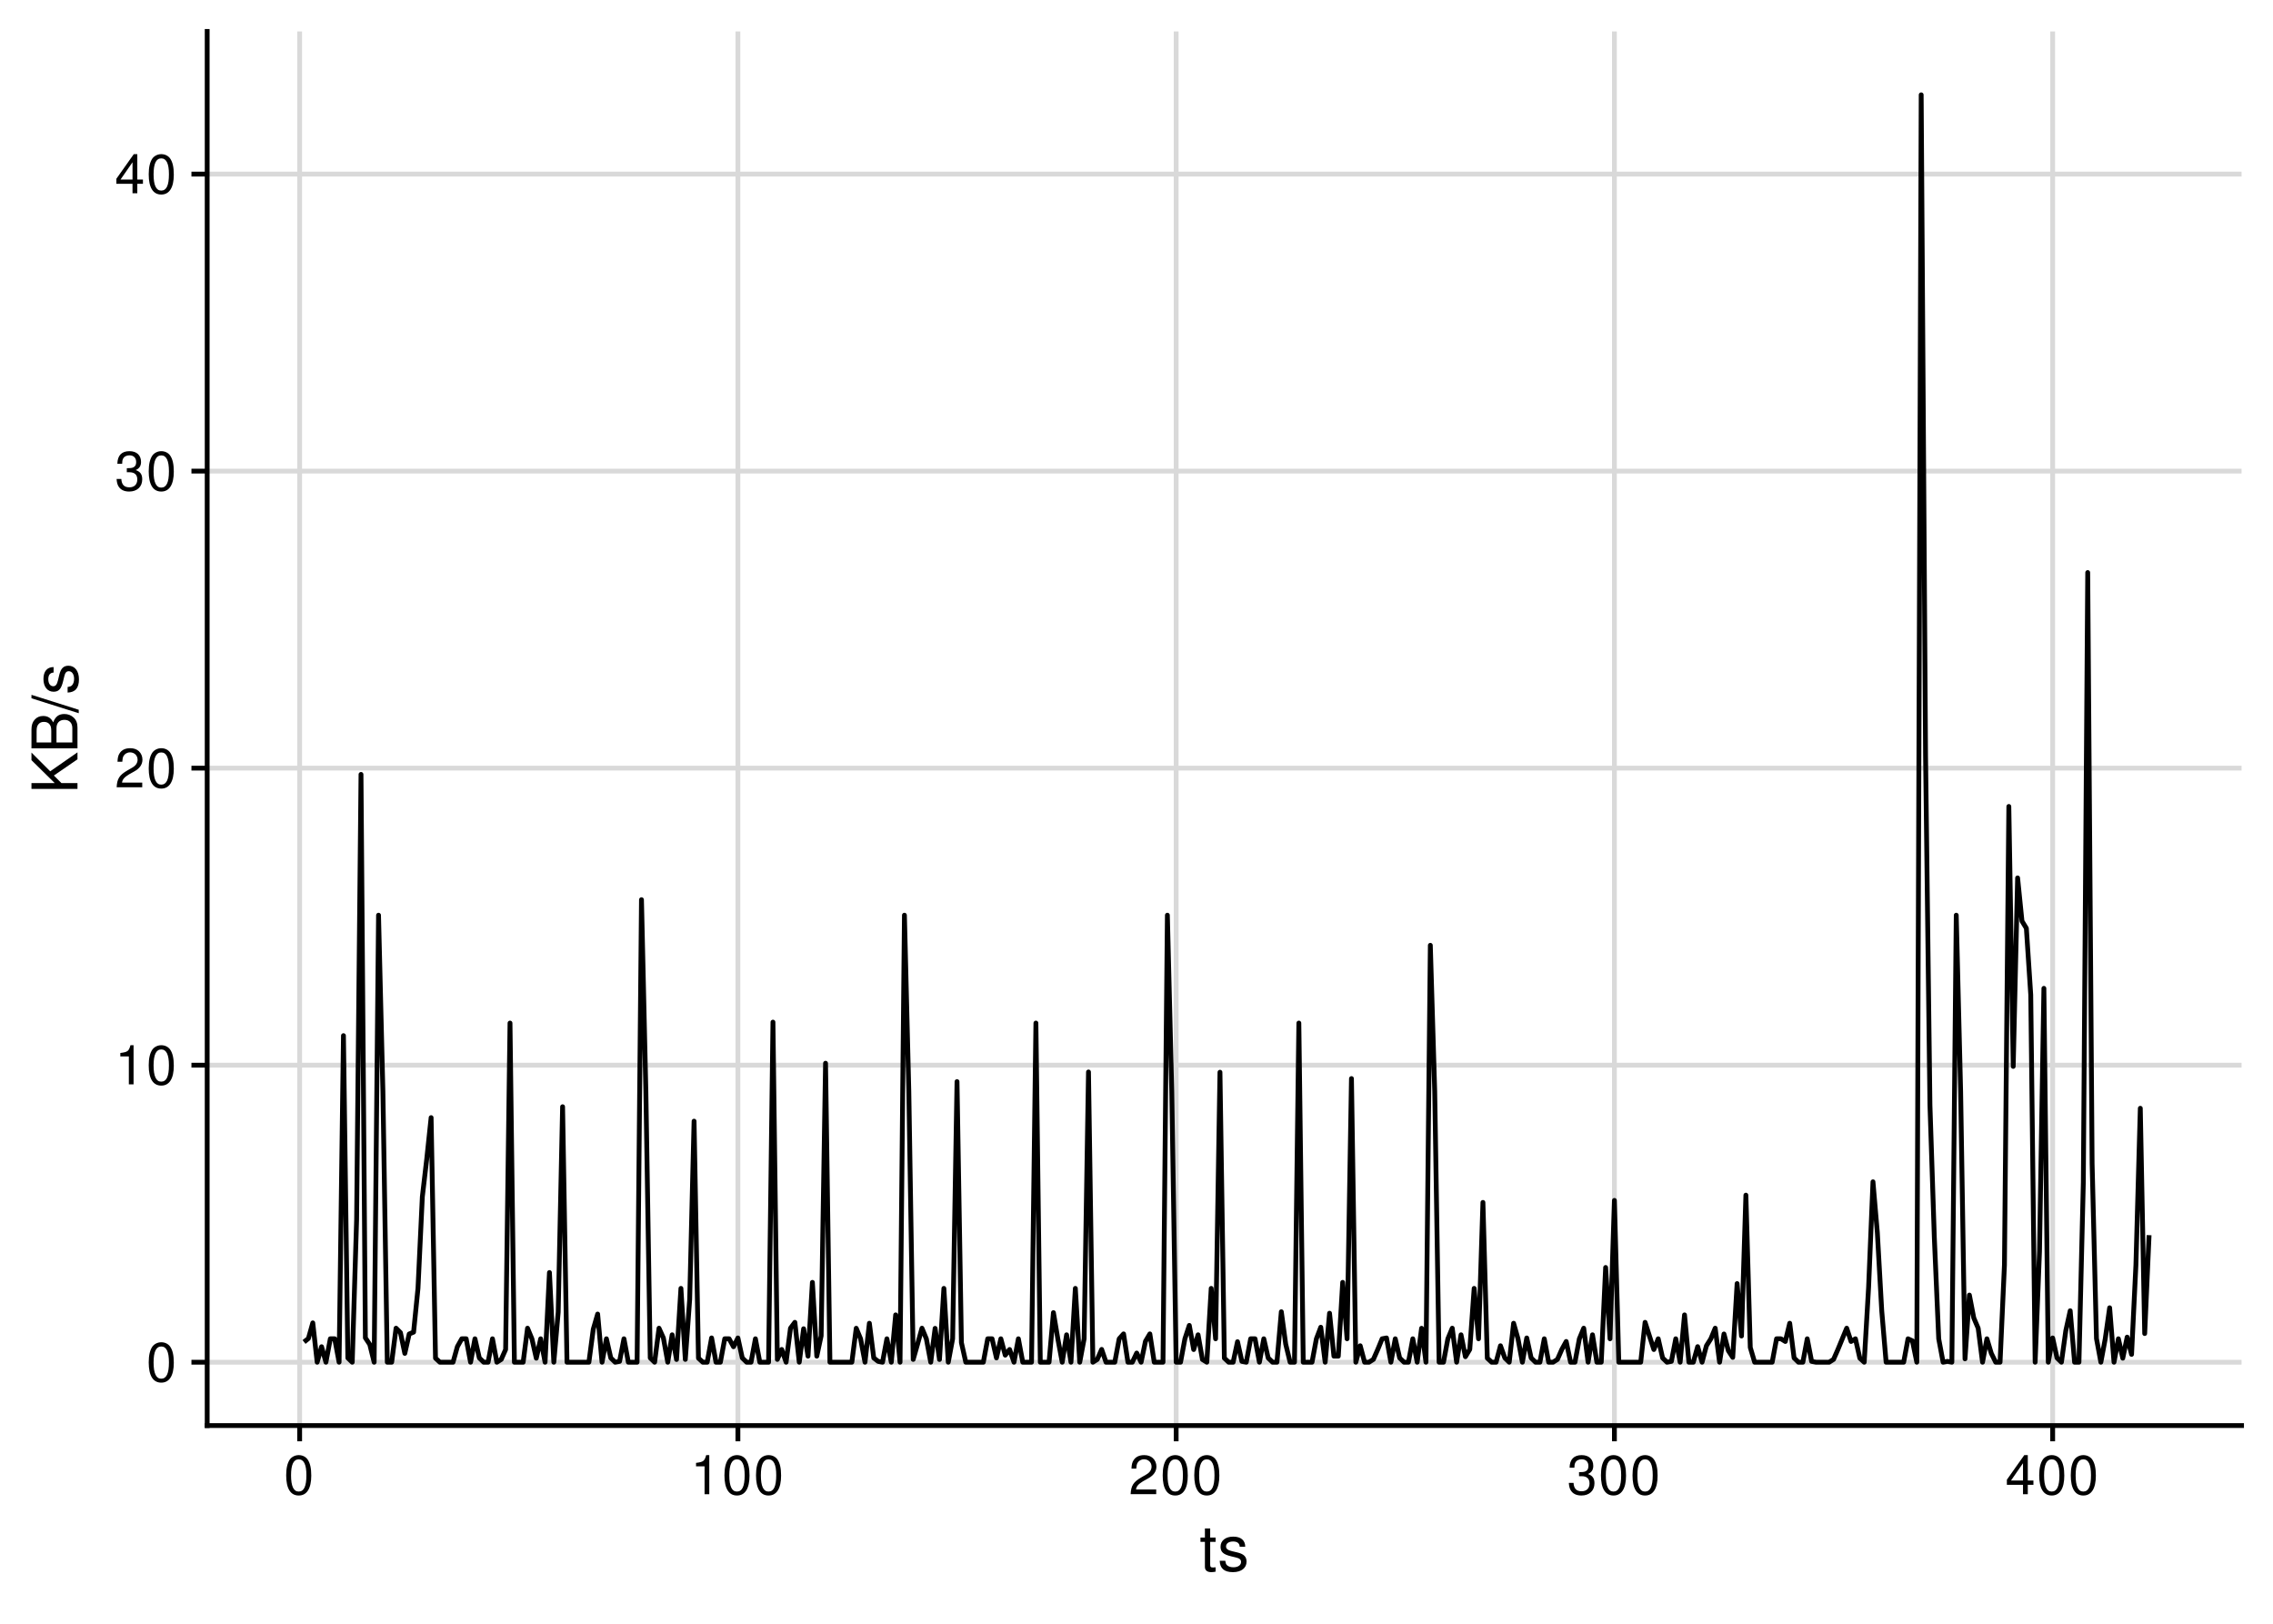 <?xml version="1.0" encoding="UTF-8"?>
<svg xmlns="http://www.w3.org/2000/svg" xmlns:xlink="http://www.w3.org/1999/xlink" width="504pt" height="360pt" viewBox="0 0 504 360" version="1.1">
<defs>
<g>
<symbol overflow="visible" id="glyph0-0">
<path style="stroke:none;" d=""/>
</symbol>
<symbol overflow="visible" id="glyph0-1">
<path style="stroke:none;" d="M 3.297 -8.672 C 2.516 -8.672 1.781 -8.312 1.344 -7.734 C 0.797 -6.953 0.516 -5.812 0.516 -4.203 C 0.516 -1.266 1.469 0.281 3.297 0.281 C 5.094 0.281 6.078 -1.266 6.078 -4.125 C 6.078 -5.812 5.812 -6.938 5.25 -7.734 C 4.812 -8.328 4.109 -8.672 3.297 -8.672 Z M 3.297 -7.734 C 4.438 -7.734 5 -6.578 5 -4.219 C 5 -1.75 4.453 -0.594 3.281 -0.594 C 2.156 -0.594 1.594 -1.797 1.594 -4.188 C 1.594 -6.578 2.156 -7.734 3.297 -7.734 Z M 3.297 -7.734 "/>
</symbol>
<symbol overflow="visible" id="glyph0-2">
<path style="stroke:none;" d="M 3.109 -6.188 L 3.109 0 L 4.156 0 L 4.156 -8.672 L 3.469 -8.672 C 3.094 -7.344 2.859 -7.156 1.219 -6.953 L 1.219 -6.188 Z M 3.109 -6.188 "/>
</symbol>
<symbol overflow="visible" id="glyph0-3">
<path style="stroke:none;" d="M 6.078 -1.047 L 1.594 -1.047 C 1.703 -1.766 2.094 -2.219 3.125 -2.859 L 4.328 -3.531 C 5.516 -4.188 6.125 -5.078 6.125 -6.141 C 6.125 -6.859 5.844 -7.531 5.344 -8 C 4.844 -8.453 4.219 -8.672 3.406 -8.672 C 2.328 -8.672 1.531 -8.297 1.062 -7.547 C 0.75 -7.094 0.625 -6.547 0.594 -5.672 L 1.656 -5.672 C 1.688 -6.266 1.766 -6.609 1.906 -6.906 C 2.188 -7.422 2.734 -7.75 3.375 -7.75 C 4.328 -7.75 5.047 -7.062 5.047 -6.125 C 5.047 -5.422 4.656 -4.828 3.906 -4.391 L 2.797 -3.75 C 1.016 -2.719 0.5 -1.906 0.406 -0.016 L 6.078 -0.016 Z M 6.078 -1.047 "/>
</symbol>
<symbol overflow="visible" id="glyph0-4">
<path style="stroke:none;" d="M 2.656 -4 L 3.234 -4 C 4.375 -4 4.984 -3.453 4.984 -2.406 C 4.984 -1.312 4.328 -0.656 3.234 -0.656 C 2.078 -0.656 1.516 -1.25 1.438 -2.516 L 0.391 -2.516 C 0.438 -1.828 0.547 -1.375 0.75 -0.984 C 1.203 -0.141 2.031 0.281 3.188 0.281 C 4.938 0.281 6.078 -0.781 6.078 -2.422 C 6.078 -3.531 5.656 -4.125 4.625 -4.484 C 5.422 -4.812 5.812 -5.406 5.812 -6.281 C 5.812 -7.781 4.844 -8.672 3.234 -8.672 C 1.516 -8.672 0.594 -7.719 0.562 -5.875 L 1.625 -5.875 C 1.625 -6.406 1.688 -6.703 1.812 -6.969 C 2.047 -7.469 2.578 -7.75 3.234 -7.75 C 4.172 -7.75 4.734 -7.188 4.734 -6.25 C 4.734 -5.641 4.531 -5.266 4.062 -5.062 C 3.766 -4.938 3.391 -4.891 2.656 -4.891 Z M 2.656 -4 "/>
</symbol>
<symbol overflow="visible" id="glyph0-5">
<path style="stroke:none;" d="M 3.922 -2.094 L 3.922 0 L 4.984 0 L 4.984 -2.094 L 6.234 -2.094 L 6.234 -3.047 L 4.984 -3.047 L 4.984 -8.672 L 4.203 -8.672 L 0.344 -3.219 L 0.344 -2.094 Z M 3.922 -3.047 L 1.266 -3.047 L 3.922 -6.875 Z M 3.922 -3.047 "/>
</symbol>
<symbol overflow="visible" id="glyph1-0">
<path style="stroke:none;" d=""/>
</symbol>
<symbol overflow="visible" id="glyph1-1">
<path style="stroke:none;" d="M 3.562 -7.344 L 2.359 -7.344 L 2.359 -9.359 L 1.188 -9.359 L 1.188 -7.344 L 0.203 -7.344 L 0.203 -6.391 L 1.188 -6.391 L 1.188 -0.844 C 1.188 -0.078 1.688 0.328 2.609 0.328 C 2.906 0.328 3.156 0.297 3.562 0.219 L 3.562 -0.75 C 3.391 -0.719 3.234 -0.703 3 -0.703 C 2.484 -0.703 2.359 -0.844 2.359 -1.359 L 2.359 -6.391 L 3.562 -6.391 Z M 3.562 -7.344 "/>
</symbol>
<symbol overflow="visible" id="glyph1-2">
<path style="stroke:none;" d="M 6.125 -5.297 C 6.125 -6.734 5.172 -7.547 3.469 -7.547 C 1.766 -7.547 0.656 -6.656 0.656 -5.312 C 0.656 -4.156 1.25 -3.609 2.984 -3.188 L 4.078 -2.922 C 4.891 -2.734 5.203 -2.438 5.203 -1.922 C 5.203 -1.219 4.516 -0.75 3.5 -0.75 C 2.875 -0.75 2.344 -0.938 2.047 -1.25 C 1.859 -1.453 1.781 -1.672 1.703 -2.188 L 0.469 -2.188 C 0.531 -0.484 1.484 0.328 3.406 0.328 C 5.25 0.328 6.422 -0.594 6.422 -2 C 6.422 -3.094 5.812 -3.703 4.359 -4.047 L 3.234 -4.312 C 2.281 -4.531 1.875 -4.844 1.875 -5.359 C 1.875 -6.047 2.484 -6.469 3.438 -6.469 C 4.375 -6.469 4.875 -6.062 4.906 -5.297 Z M 6.125 -5.297 "/>
</symbol>
<symbol overflow="visible" id="glyph2-0">
<path style="stroke:none;" d=""/>
</symbol>
<symbol overflow="visible" id="glyph2-1">
<path style="stroke:none;" d="M -3.562 -2.406 L -5.234 -4.078 L 0 -7.672 L 0 -9.219 L -6.047 -5.016 L -10.203 -9.172 L -10.203 -7.484 L -5.047 -2.406 L -10.203 -2.406 L -10.203 -1.109 L 0 -1.109 L 0 -2.406 Z M -3.562 -2.406 "/>
</symbol>
<symbol overflow="visible" id="glyph2-2">
<path style="stroke:none;" d="M 0 -1.109 L 0 -5.719 C 0 -6.672 -0.266 -7.391 -0.859 -7.938 C -1.391 -8.438 -2.109 -8.719 -2.906 -8.719 C -4.141 -8.719 -4.891 -8.156 -5.391 -6.859 C -5.828 -7.797 -6.562 -8.281 -7.609 -8.281 C -8.375 -8.281 -9.016 -8 -9.484 -7.469 C -9.984 -6.922 -10.203 -6.234 -10.203 -5.25 L -10.203 -1.109 Z M -5.812 -2.406 L -9.062 -2.406 L -9.062 -4.922 C -9.062 -5.656 -8.953 -6.062 -8.688 -6.406 C -8.406 -6.781 -8 -6.969 -7.438 -6.969 C -6.875 -6.969 -6.453 -6.781 -6.172 -6.406 C -5.906 -6.062 -5.812 -5.656 -5.812 -4.922 Z M -1.141 -2.406 L -4.656 -2.406 L -4.656 -5.594 C -4.656 -6.734 -4 -7.422 -2.891 -7.422 C -1.812 -7.422 -1.141 -6.734 -1.141 -5.594 Z M -1.141 -2.406 "/>
</symbol>
<symbol overflow="visible" id="glyph2-3">
<path style="stroke:none;" d="M -10.203 -3.203 L 0.281 0.109 L 0.281 -0.656 L -10.203 -3.969 Z M -10.203 -3.203 "/>
</symbol>
<symbol overflow="visible" id="glyph2-4">
<path style="stroke:none;" d="M -5.297 -6.125 C -6.734 -6.125 -7.547 -5.172 -7.547 -3.469 C -7.547 -1.766 -6.656 -0.656 -5.312 -0.656 C -4.156 -0.656 -3.609 -1.25 -3.188 -2.984 L -2.922 -4.078 C -2.734 -4.891 -2.438 -5.203 -1.922 -5.203 C -1.219 -5.203 -0.75 -4.516 -0.75 -3.5 C -0.75 -2.875 -0.938 -2.344 -1.25 -2.047 C -1.453 -1.859 -1.672 -1.781 -2.188 -1.703 L -2.188 -0.469 C -0.484 -0.531 0.328 -1.484 0.328 -3.406 C 0.328 -5.25 -0.594 -6.422 -2 -6.422 C -3.094 -6.422 -3.703 -5.812 -4.047 -4.359 L -4.312 -3.234 C -4.531 -2.281 -4.844 -1.875 -5.359 -1.875 C -6.047 -1.875 -6.469 -2.484 -6.469 -3.438 C -6.469 -4.375 -6.062 -4.875 -5.297 -4.906 Z M -5.297 -6.125 "/>
</symbol>
</g>
<clipPath id="clip1">
  <path d="M 45.938 301 L 497.027 301 L 497.027 303 L 45.938 303 Z M 45.938 301 "/>
</clipPath>
<clipPath id="clip2">
  <path d="M 45.938 235 L 497.027 235 L 497.027 237 L 45.938 237 Z M 45.938 235 "/>
</clipPath>
<clipPath id="clip3">
  <path d="M 45.938 169 L 497.027 169 L 497.027 171 L 45.938 171 Z M 45.938 169 "/>
</clipPath>
<clipPath id="clip4">
  <path d="M 45.938 103 L 497.027 103 L 497.027 105 L 45.938 105 Z M 45.938 103 "/>
</clipPath>
<clipPath id="clip5">
  <path d="M 45.938 38 L 497.027 38 L 497.027 40 L 45.938 40 Z M 45.938 38 "/>
</clipPath>
<clipPath id="clip6">
  <path d="M 65 6.973 L 67 6.973 L 67 316.062 L 65 316.062 Z M 65 6.973 "/>
</clipPath>
<clipPath id="clip7">
  <path d="M 163 6.973 L 165 6.973 L 165 316.062 L 163 316.062 Z M 163 6.973 "/>
</clipPath>
<clipPath id="clip8">
  <path d="M 260 6.973 L 262 6.973 L 262 316.062 L 260 316.062 Z M 260 6.973 "/>
</clipPath>
<clipPath id="clip9">
  <path d="M 357 6.973 L 359 6.973 L 359 316.062 L 357 316.062 Z M 357 6.973 "/>
</clipPath>
<clipPath id="clip10">
  <path d="M 454 6.973 L 456 6.973 L 456 316.062 L 454 316.062 Z M 454 6.973 "/>
</clipPath>
</defs>
<g id="surface85">
<rect x="0" y="0" width="504" height="360" style="fill:rgb(100%,100%,100%);fill-opacity:1;stroke:none;"/>
<g clip-path="url(#clip1)" clip-rule="nonzero">
<path style="fill:none;stroke-width:1.067;stroke-linecap:butt;stroke-linejoin:round;stroke:rgb(85.098%,85.098%,85.098%);stroke-opacity:1;stroke-miterlimit:10;" d="M 45.938 302.016 L 497.027 302.016 "/>
</g>
<g clip-path="url(#clip2)" clip-rule="nonzero">
<path style="fill:none;stroke-width:1.067;stroke-linecap:butt;stroke-linejoin:round;stroke:rgb(85.098%,85.098%,85.098%);stroke-opacity:1;stroke-miterlimit:10;" d="M 45.938 236.16 L 497.027 236.16 "/>
</g>
<g clip-path="url(#clip3)" clip-rule="nonzero">
<path style="fill:none;stroke-width:1.067;stroke-linecap:butt;stroke-linejoin:round;stroke:rgb(85.098%,85.098%,85.098%);stroke-opacity:1;stroke-miterlimit:10;" d="M 45.938 170.309 L 497.027 170.309 "/>
</g>
<g clip-path="url(#clip4)" clip-rule="nonzero">
<path style="fill:none;stroke-width:1.067;stroke-linecap:butt;stroke-linejoin:round;stroke:rgb(85.098%,85.098%,85.098%);stroke-opacity:1;stroke-miterlimit:10;" d="M 45.938 104.453 L 497.027 104.453 "/>
</g>
<g clip-path="url(#clip5)" clip-rule="nonzero">
<path style="fill:none;stroke-width:1.067;stroke-linecap:butt;stroke-linejoin:round;stroke:rgb(85.098%,85.098%,85.098%);stroke-opacity:1;stroke-miterlimit:10;" d="M 45.938 38.602 L 497.027 38.602 "/>
</g>
<g clip-path="url(#clip6)" clip-rule="nonzero">
<path style="fill:none;stroke-width:1.067;stroke-linecap:butt;stroke-linejoin:round;stroke:rgb(85.098%,85.098%,85.098%);stroke-opacity:1;stroke-miterlimit:10;" d="M 66.441 316.062 L 66.441 6.973 "/>
</g>
<g clip-path="url(#clip7)" clip-rule="nonzero">
<path style="fill:none;stroke-width:1.067;stroke-linecap:butt;stroke-linejoin:round;stroke:rgb(85.098%,85.098%,85.098%);stroke-opacity:1;stroke-miterlimit:10;" d="M 163.617 316.062 L 163.617 6.973 "/>
</g>
<g clip-path="url(#clip8)" clip-rule="nonzero">
<path style="fill:none;stroke-width:1.067;stroke-linecap:butt;stroke-linejoin:round;stroke:rgb(85.098%,85.098%,85.098%);stroke-opacity:1;stroke-miterlimit:10;" d="M 260.793 316.062 L 260.793 6.973 "/>
</g>
<g clip-path="url(#clip9)" clip-rule="nonzero">
<path style="fill:none;stroke-width:1.067;stroke-linecap:butt;stroke-linejoin:round;stroke:rgb(85.098%,85.098%,85.098%);stroke-opacity:1;stroke-miterlimit:10;" d="M 357.969 316.062 L 357.969 6.973 "/>
</g>
<g clip-path="url(#clip10)" clip-rule="nonzero">
<path style="fill:none;stroke-width:1.067;stroke-linecap:butt;stroke-linejoin:round;stroke:rgb(85.098%,85.098%,85.098%);stroke-opacity:1;stroke-miterlimit:10;" d="M 455.145 316.062 L 455.145 6.973 "/>
</g>
<path style="fill:none;stroke-width:1.067;stroke-linecap:butt;stroke-linejoin:round;stroke:rgb(0%,0%,0%);stroke-opacity:1;stroke-miterlimit:10;" d="M 67.414 297.535 L 68.383 296.758 L 69.355 293.297 L 70.328 302.016 L 71.301 298.582 L 72.27 302.016 L 73.242 296.824 L 74.215 296.824 L 75.188 302.016 L 76.156 229.613 L 77.129 301.074 L 78.102 302.016 L 79.074 270.426 L 80.047 171.695 L 81.016 296.613 L 81.988 298.082 L 82.961 302.016 L 83.934 202.906 L 84.902 241.93 L 85.875 302.016 L 86.848 302.016 L 87.82 294.473 L 88.789 295.453 L 89.762 300.059 L 90.734 295.758 L 91.707 295.348 L 92.68 285.648 L 93.648 265.328 L 94.621 256.984 L 95.594 247.789 L 96.566 301.117 L 97.535 302.016 L 100.453 302.016 L 101.422 298.551 L 102.395 296.824 L 103.367 296.824 L 104.34 302.016 L 105.312 296.824 L 106.281 301.074 L 107.254 302.016 L 108.227 302.016 L 109.199 296.824 L 110.168 302.016 L 111.141 301.395 L 112.113 299.203 L 113.086 226.824 L 114.059 302.016 L 116 302.016 L 116.973 294.473 L 117.945 296.824 L 118.914 301.125 L 119.887 296.824 L 120.859 302.016 L 121.832 282.133 L 122.801 302.016 L 123.773 290.91 L 124.746 245.375 L 125.719 302.016 L 130.578 302.016 L 131.547 294.699 L 132.52 291.34 L 133.492 302.016 L 134.465 296.824 L 135.434 301.074 L 136.406 302.016 L 137.379 301.828 L 138.352 296.824 L 139.324 302.016 L 141.266 302.016 L 142.238 199.469 L 143.211 241.93 L 144.18 301.066 L 145.152 302.016 L 146.125 294.473 L 147.098 296.641 L 148.066 302.016 L 149.039 295.938 L 150.012 301.414 L 150.984 285.648 L 151.957 301.395 L 152.926 288.074 L 153.898 248.574 L 154.871 301.117 L 155.844 302.016 L 156.812 302.016 L 157.785 296.633 L 158.758 302.016 L 159.73 302.016 L 160.699 296.824 L 161.672 296.824 L 162.645 298.59 L 163.617 296.641 L 164.59 301.074 L 165.559 302.016 L 166.531 302.016 L 167.504 296.824 L 168.477 302.016 L 170.418 302.016 L 171.391 226.613 L 172.363 301.395 L 173.332 299.188 L 174.305 302.016 L 175.277 294.473 L 176.25 293.176 L 177.223 302.016 L 178.191 294.598 L 179.164 300.676 L 180.137 284.312 L 181.109 300.676 L 182.078 296.168 L 183.051 235.73 L 184.023 302.016 L 188.883 302.016 L 189.855 294.488 L 190.824 296.824 L 191.797 302.016 L 192.77 293.379 L 193.742 301.074 L 194.711 301.828 L 195.684 302.016 L 196.656 296.824 L 197.629 302.016 L 198.598 291.523 L 199.57 302.016 L 200.543 202.906 L 201.516 241.93 L 202.488 301.395 L 203.457 297.996 L 204.43 294.473 L 205.402 296.824 L 206.375 302.016 L 207.344 294.512 L 208.316 301.414 L 209.289 285.648 L 210.262 302.016 L 211.23 296.824 L 212.203 239.801 L 213.176 297.676 L 214.148 302.016 L 218.035 302.016 L 219.008 296.824 L 219.977 296.824 L 220.949 301.066 L 221.922 296.824 L 222.895 300.453 L 223.863 299.195 L 224.836 302.016 L 225.809 296.824 L 226.781 302.016 L 228.723 302.016 L 229.695 226.824 L 230.668 302.016 L 232.609 302.016 L 233.582 291.023 L 234.555 296.824 L 235.527 302.016 L 236.5 295.938 L 237.469 302.016 L 238.441 285.648 L 239.414 302.016 L 240.387 296.824 L 241.355 237.668 L 242.328 302.016 L 243.301 301.395 L 244.273 299.176 L 245.242 302.016 L 247.188 302.016 L 248.16 296.824 L 249.133 295.738 L 250.102 302.016 L 251.074 302.016 L 252.047 299.984 L 253.02 302.016 L 253.988 297.379 L 254.961 295.738 L 255.934 302.016 L 257.875 302.016 L 258.848 202.906 L 259.82 241.93 L 260.793 302.016 L 261.766 302.016 L 262.734 296.824 L 263.707 293.855 L 264.68 299.207 L 265.652 295.938 L 266.621 301.414 L 267.594 302.016 L 268.566 285.648 L 269.539 296.824 L 270.508 237.723 L 271.48 301.117 L 272.453 302.016 L 273.426 302.016 L 274.398 297.469 L 275.367 301.828 L 276.34 302.016 L 277.312 296.824 L 278.285 296.824 L 279.254 302.016 L 280.227 296.824 L 281.199 301.074 L 282.172 302.016 L 283.141 302.016 L 284.113 290.824 L 285.086 298.012 L 286.059 302.016 L 287.031 302.016 L 288 226.824 L 288.973 302.016 L 290.918 302.016 L 291.887 296.824 L 292.859 294.262 L 293.832 302.016 L 294.805 291.156 L 295.773 300.676 L 296.746 300.676 L 297.719 284.312 L 298.691 296.824 L 299.664 239.129 L 300.633 302.016 L 301.605 298.367 L 302.578 302.016 L 303.551 302.016 L 304.52 301.395 L 305.492 299.195 L 306.465 296.824 L 307.438 296.641 L 308.406 302.016 L 309.379 296.824 L 310.352 301.074 L 311.324 302.016 L 312.297 302.016 L 313.266 296.824 L 314.238 302.016 L 315.211 294.492 L 316.184 302.016 L 317.152 209.582 L 318.125 241.93 L 319.098 302.016 L 320.07 302.016 L 321.039 296.824 L 322.012 294.473 L 322.984 302.016 L 323.957 295.938 L 324.93 300.797 L 325.898 299.176 L 326.871 285.648 L 327.844 296.824 L 328.816 266.59 L 329.785 301.117 L 330.758 302.016 L 331.73 302.016 L 332.703 298.367 L 333.672 301.066 L 334.645 302.016 L 335.617 293.379 L 336.59 296.824 L 337.562 302.016 L 338.531 296.641 L 339.504 301.074 L 340.477 302.016 L 341.449 302.016 L 342.418 296.824 L 343.391 302.016 L 344.363 302.016 L 345.336 301.395 L 346.305 299.188 L 347.277 297.418 L 348.25 302.016 L 349.223 302.016 L 350.195 296.824 L 351.164 294.473 L 352.137 302.016 L 353.109 295.938 L 354.082 302.016 L 355.051 302.016 L 356.023 281.012 L 356.996 296.824 L 357.969 266.145 L 358.941 302.016 L 363.797 302.016 L 364.77 293.176 L 365.742 296.207 L 366.715 299.203 L 367.684 296.824 L 368.656 301.074 L 369.629 302.016 L 370.602 301.828 L 371.574 296.824 L 372.543 302.016 L 373.516 291.523 L 374.488 302.016 L 375.461 302.016 L 376.43 298.562 L 377.402 302.016 L 378.375 298.367 L 379.348 296.824 L 380.316 294.473 L 381.289 302.016 L 382.262 295.758 L 383.234 299.457 L 384.207 300.945 L 385.176 284.582 L 386.148 296.207 L 387.121 264.977 L 388.094 298.746 L 389.062 302.016 L 392.949 302.016 L 393.922 296.824 L 394.895 296.824 L 395.867 297.418 L 396.84 293.375 L 397.809 301.074 L 398.781 302.016 L 399.754 302.016 L 400.727 296.824 L 401.695 301.828 L 402.668 302.016 L 405.582 302.016 L 406.555 301.395 L 407.527 299.188 L 408.5 296.824 L 409.473 294.473 L 410.441 297.418 L 411.414 296.824 L 412.387 301.125 L 413.359 302.016 L 414.328 285.438 L 415.301 262.016 L 416.273 273.328 L 417.246 290.633 L 418.215 302.016 L 422.105 302.016 L 423.074 296.824 L 424.047 297.277 L 425.02 302.016 L 425.992 21.023 L 426.961 167.555 L 427.934 245.023 L 428.906 274.383 L 429.879 296.824 L 430.848 302.016 L 431.82 301.828 L 432.793 302.016 L 433.766 202.906 L 434.738 241.93 L 435.707 301.27 L 436.68 287.133 L 437.652 292.195 L 438.625 294.473 L 439.594 302.016 L 440.566 296.824 L 441.539 300.051 L 442.512 302.016 L 443.48 302.016 L 444.453 280.461 L 445.426 178.801 L 446.398 236.43 L 447.371 194.645 L 448.34 204.215 L 449.312 205.801 L 450.285 220.578 L 451.258 302.016 L 452.227 277.426 L 453.199 219.125 L 454.172 302.016 L 455.145 296.641 L 456.113 301.074 L 457.086 302.016 L 458.059 295.02 L 459.031 290.609 L 460.004 302.016 L 460.973 302.016 L 461.945 262.125 L 462.918 126.938 L 463.891 257.953 L 464.859 296.773 L 465.832 302.016 L 466.805 296.824 L 467.777 289.949 L 468.746 302.016 L 469.719 296.824 L 470.691 301.125 L 471.664 296.457 L 472.637 300.281 L 473.605 280.461 L 474.578 245.715 L 475.551 295.66 L 476.523 273.848 "/>
<path style="fill:none;stroke-width:1.067;stroke-linecap:square;stroke-linejoin:round;stroke:rgb(0%,0%,0%);stroke-opacity:1;stroke-miterlimit:10;" d="M 45.938 316.062 L 45.938 6.973 "/>
<g style="fill:rgb(0%,0%,0%);fill-opacity:1;">
  <use xlink:href="#glyph0-1" x="32.461" y="306.264"/>
</g>
<g style="fill:rgb(0%,0%,0%);fill-opacity:1;">
  <use xlink:href="#glyph0-2" x="25.461" y="240.408"/>
  <use xlink:href="#glyph0-1" x="32.461" y="240.408"/>
</g>
<g style="fill:rgb(0%,0%,0%);fill-opacity:1;">
  <use xlink:href="#glyph0-3" x="25.461" y="174.557"/>
  <use xlink:href="#glyph0-1" x="32.461" y="174.557"/>
</g>
<g style="fill:rgb(0%,0%,0%);fill-opacity:1;">
  <use xlink:href="#glyph0-4" x="25.461" y="108.701"/>
  <use xlink:href="#glyph0-1" x="32.461" y="108.701"/>
</g>
<g style="fill:rgb(0%,0%,0%);fill-opacity:1;">
  <use xlink:href="#glyph0-5" x="25.461" y="42.85"/>
  <use xlink:href="#glyph0-1" x="32.461" y="42.85"/>
</g>
<path style="fill:none;stroke-width:1.067;stroke-linecap:butt;stroke-linejoin:round;stroke:rgb(0%,0%,0%);stroke-opacity:1;stroke-miterlimit:10;" d="M 42.449 302.016 L 45.938 302.016 "/>
<path style="fill:none;stroke-width:1.067;stroke-linecap:butt;stroke-linejoin:round;stroke:rgb(0%,0%,0%);stroke-opacity:1;stroke-miterlimit:10;" d="M 42.449 236.16 L 45.938 236.16 "/>
<path style="fill:none;stroke-width:1.067;stroke-linecap:butt;stroke-linejoin:round;stroke:rgb(0%,0%,0%);stroke-opacity:1;stroke-miterlimit:10;" d="M 42.449 170.309 L 45.938 170.309 "/>
<path style="fill:none;stroke-width:1.067;stroke-linecap:butt;stroke-linejoin:round;stroke:rgb(0%,0%,0%);stroke-opacity:1;stroke-miterlimit:10;" d="M 42.449 104.453 L 45.938 104.453 "/>
<path style="fill:none;stroke-width:1.067;stroke-linecap:butt;stroke-linejoin:round;stroke:rgb(0%,0%,0%);stroke-opacity:1;stroke-miterlimit:10;" d="M 42.449 38.602 L 45.938 38.602 "/>
<path style="fill:none;stroke-width:1.067;stroke-linecap:square;stroke-linejoin:round;stroke:rgb(0%,0%,0%);stroke-opacity:1;stroke-miterlimit:10;" d="M 45.938 316.062 L 497.027 316.062 "/>
<path style="fill:none;stroke-width:1.067;stroke-linecap:butt;stroke-linejoin:round;stroke:rgb(0%,0%,0%);stroke-opacity:1;stroke-miterlimit:10;" d="M 66.441 319.551 L 66.441 316.062 "/>
<path style="fill:none;stroke-width:1.067;stroke-linecap:butt;stroke-linejoin:round;stroke:rgb(0%,0%,0%);stroke-opacity:1;stroke-miterlimit:10;" d="M 163.617 319.551 L 163.617 316.062 "/>
<path style="fill:none;stroke-width:1.067;stroke-linecap:butt;stroke-linejoin:round;stroke:rgb(0%,0%,0%);stroke-opacity:1;stroke-miterlimit:10;" d="M 260.793 319.551 L 260.793 316.062 "/>
<path style="fill:none;stroke-width:1.067;stroke-linecap:butt;stroke-linejoin:round;stroke:rgb(0%,0%,0%);stroke-opacity:1;stroke-miterlimit:10;" d="M 357.969 319.551 L 357.969 316.062 "/>
<path style="fill:none;stroke-width:1.067;stroke-linecap:butt;stroke-linejoin:round;stroke:rgb(0%,0%,0%);stroke-opacity:1;stroke-miterlimit:10;" d="M 455.145 319.551 L 455.145 316.062 "/>
<g style="fill:rgb(0%,0%,0%);fill-opacity:1;">
  <use xlink:href="#glyph0-1" x="62.941" y="331.287"/>
</g>
<g style="fill:rgb(0%,0%,0%);fill-opacity:1;">
  <use xlink:href="#glyph0-2" x="153.117" y="331.287"/>
  <use xlink:href="#glyph0-1" x="160.117" y="331.287"/>
  <use xlink:href="#glyph0-1" x="167.117" y="331.287"/>
</g>
<g style="fill:rgb(0%,0%,0%);fill-opacity:1;">
  <use xlink:href="#glyph0-3" x="250.293" y="331.287"/>
  <use xlink:href="#glyph0-1" x="257.293" y="331.287"/>
  <use xlink:href="#glyph0-1" x="264.293" y="331.287"/>
</g>
<g style="fill:rgb(0%,0%,0%);fill-opacity:1;">
  <use xlink:href="#glyph0-4" x="347.469" y="331.287"/>
  <use xlink:href="#glyph0-1" x="354.469" y="331.287"/>
  <use xlink:href="#glyph0-1" x="361.469" y="331.287"/>
</g>
<g style="fill:rgb(0%,0%,0%);fill-opacity:1;">
  <use xlink:href="#glyph0-5" x="444.645" y="331.287"/>
  <use xlink:href="#glyph0-1" x="451.645" y="331.287"/>
  <use xlink:href="#glyph0-1" x="458.645" y="331.287"/>
</g>
<g style="fill:rgb(0%,0%,0%);fill-opacity:1;">
  <use xlink:href="#glyph1-1" x="265.98" y="348.233"/>
  <use xlink:href="#glyph1-2" x="269.98" y="348.233"/>
</g>
<g style="fill:rgb(0%,0%,0%);fill-opacity:1;">
  <use xlink:href="#glyph2-1" x="17.179" y="176.02"/>
  <use xlink:href="#glyph2-2" x="17.179" y="167.02"/>
  <use xlink:href="#glyph2-3" x="17.179" y="158.02"/>
  <use xlink:href="#glyph2-4" x="17.179" y="154.02"/>
</g>
</g>
</svg>
